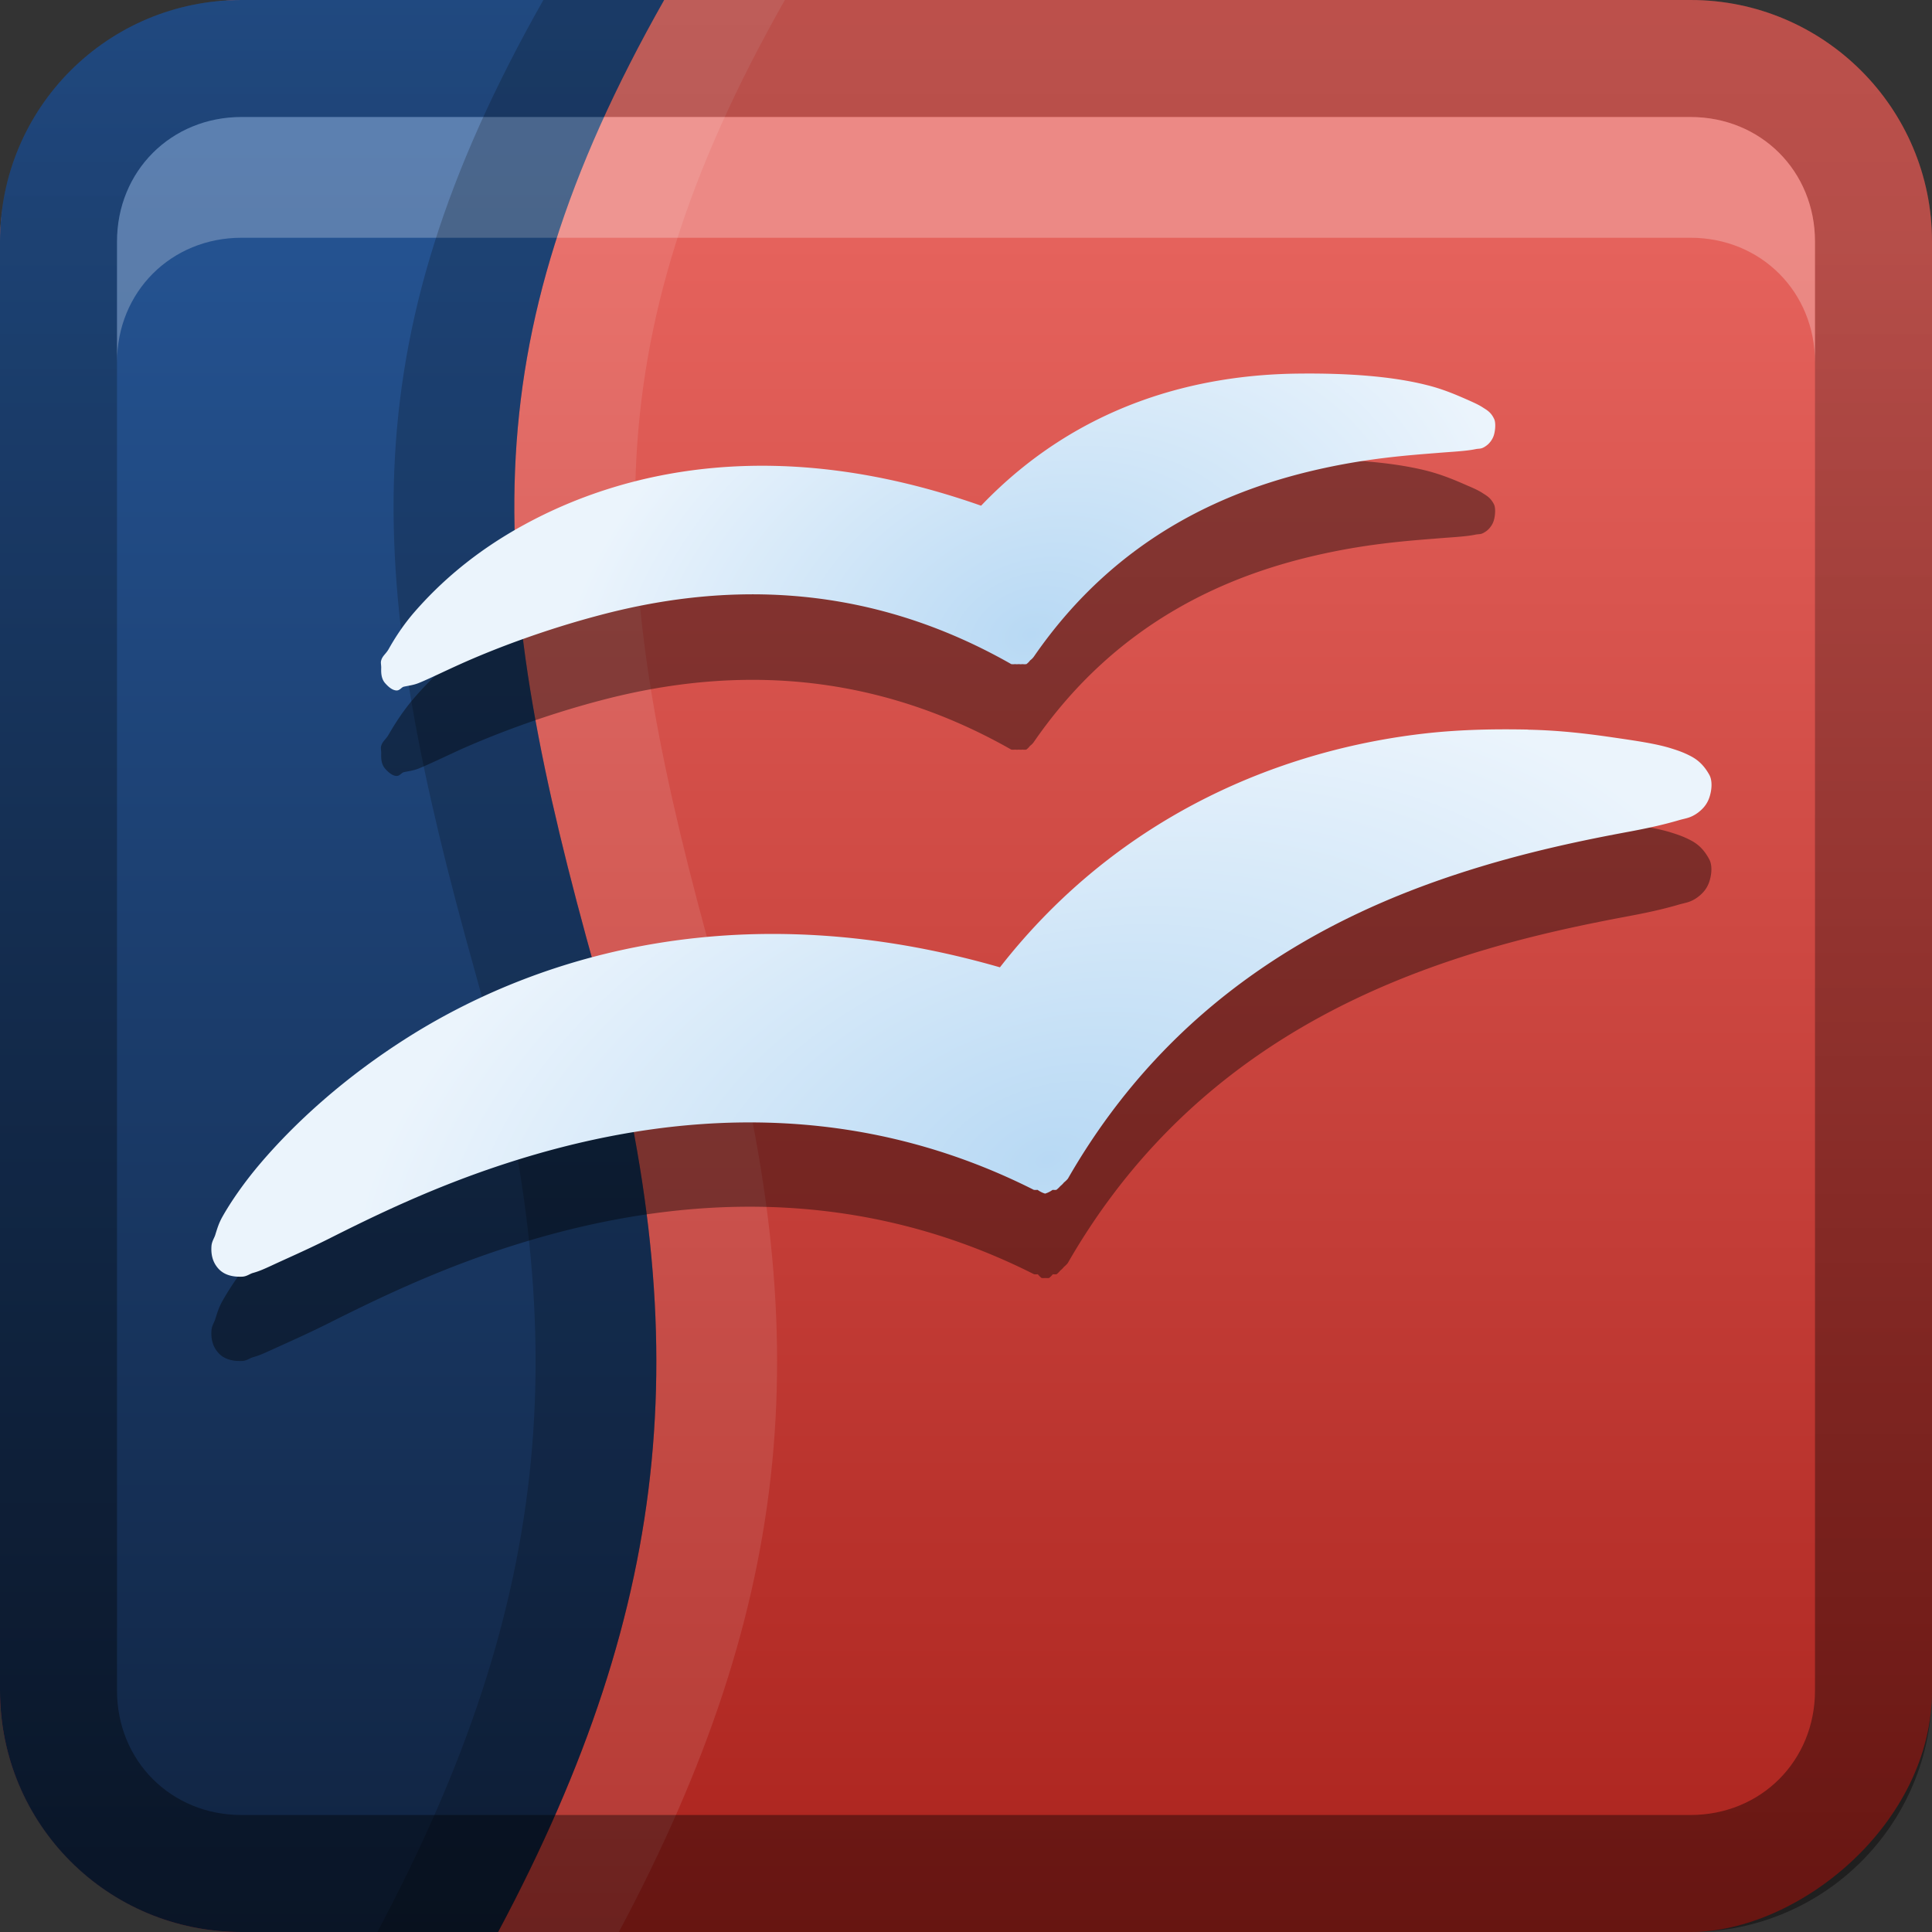 <?xml version="1.0" encoding="UTF-8" standalone="no"?>
<!-- Created with Inkscape (http://www.inkscape.org/) -->

<svg
   xmlns:dc="http://purl.org/dc/elements/1.1/"
   xmlns:cc="http://creativecommons.org/ns#"
   xmlns:rdf="http://www.w3.org/1999/02/22-rdf-syntax-ns#"
   xmlns:svg="http://www.w3.org/2000/svg"
   xmlns="http://www.w3.org/2000/svg"
   xmlns:xlink="http://www.w3.org/1999/xlink"
   xmlns:sodipodi="http://sodipodi.sourceforge.net/DTD/sodipodi-0.dtd"
   xmlns:inkscape="http://www.inkscape.org/namespaces/inkscape"
   width="16"
   height="16"
   id="svg2"
   sodipodi:version="0.32"
   inkscape:version="0.47 r22583"
   version="1.0"
   sodipodi:docname="ooo-base.svg"
   inkscape:output_extension="org.inkscape.output.svg.inkscape"
   style="display:inline">
  <rect width="100%" height="100%" fill="#333333" stroke="none"/>
  <defs
     id="defs4">
    <inkscape:perspective
       sodipodi:type="inkscape:persp3d"
       inkscape:vp_x="0 : 8 : 1"
       inkscape:vp_y="0 : 1000 : 0"
       inkscape:vp_z="16 : 8 : 1"
       inkscape:persp3d-origin="8 : 5.3333333 : 1"
       id="perspective26" />
    <linearGradient
       inkscape:collect="always"
       id="linearGradient3327">
      <stop
         style="stop-color:#000000;stop-opacity:1;"
         offset="0"
         id="stop3330" />
      <stop
         style="stop-color:#000000;stop-opacity:0;"
         offset="1"
         id="stop3333" />
    </linearGradient>
    <linearGradient
       id="ButtonColor"
       x1="10.32"
       y1="21"
       x2="10.32"
       y2="0.999"
       gradientUnits="userSpaceOnUse">
      <stop
         style="stop-color:#29669f;stop-opacity:1;"
         offset="0"
         id="stop3189" />
      <stop
         style="stop-color:#88b6e0;stop-opacity:1;"
         offset="1"
         id="stop3191" />
    </linearGradient>
    <linearGradient
       inkscape:collect="always"
       xlink:href="#linearGradient3327"
       id="linearGradient3192"
       x1="9.057"
       y1="10.203"
       x2="9.057"
       y2="-12.199"
       gradientUnits="userSpaceOnUse"
       gradientTransform="translate(0,5.801)" />
    <linearGradient
       inkscape:collect="always"
       xlink:href="#linearGradient3700"
       id="linearGradient3204"
       x1="1"
       y1="9"
       x2="15"
       y2="9"
       gradientUnits="userSpaceOnUse"
       gradientTransform="translate(-17,-2)" />
    <linearGradient
       inkscape:collect="always"
       xlink:href="#ButtonColor"
       id="linearGradient3173"
       gradientUnits="userSpaceOnUse"
       gradientTransform="translate(-16,-1)"
       x1="1"
       y1="9"
       x2="15"
       y2="9" />
    <linearGradient
       inkscape:collect="always"
       xlink:href="#ButtonColor"
       id="linearGradient3177"
       gradientUnits="userSpaceOnUse"
       gradientTransform="translate(-16,-1)"
       x1="1"
       y1="9"
       x2="15"
       y2="9" />
    <linearGradient
       inkscape:collect="always"
       xlink:href="#ButtonColor"
       id="linearGradient3179"
       gradientUnits="userSpaceOnUse"
       gradientTransform="matrix(0,-1,1,0,-1,16)"
       x1="1"
       y1="9"
       x2="15"
       y2="9" />
    <linearGradient
       inkscape:collect="always"
       xlink:href="#linearGradient3327"
       id="linearGradient3612"
       x1="8"
       y1="15"
       x2="8"
       y2="-1"
       gradientUnits="userSpaceOnUse" />
    <linearGradient
       inkscape:collect="always"
       xlink:href="#linearGradient3327"
       id="linearGradient3629"
       x1="0"
       y1="8"
       x2="29.017"
       y2="8"
       gradientUnits="userSpaceOnUse"
       gradientTransform="matrix(0,-1,1,0,0,16)" />
    <inkscape:perspective
       id="perspective2878"
       inkscape:persp3d-origin="0.5 : 0.33333333 : 1"
       inkscape:vp_z="1 : 0.5 : 1"
       inkscape:vp_y="0 : 1000 : 0"
       inkscape:vp_x="0 : 0.5 : 1"
       sodipodi:type="inkscape:persp3d" />
    <linearGradient
       gradientTransform="matrix(0.8,0,0,0.8,-0.8,-0.8)"
       inkscape:collect="always"
       xlink:href="#linearGradient3513"
       id="linearGradient7513"
       x1="4.438"
       y1="21"
       x2="4.438"
       y2="0.978"
       gradientUnits="userSpaceOnUse" />
    <linearGradient
       id="linearGradient3513">
      <stop
         style="stop-color:#102340;stop-opacity:1;"
         offset="0"
         id="stop3515" />
      <stop
         style="stop-color:#27599c;stop-opacity:1;"
         offset="1"
         id="stop3517" />
    </linearGradient>
    <linearGradient
       inkscape:collect="always"
       xlink:href="#linearGradient3700"
       id="linearGradient3181"
       x1="-3.061"
       y1="27.258"
       x2="-3.061"
       y2="7.254"
       gradientUnits="userSpaceOnUse"
       gradientTransform="translate(11.119,-6.258)" />
    <linearGradient
       id="linearGradient3700">
      <stop
         style="stop-color:#ab231d;stop-opacity:1"
         offset="0"
         id="stop3702" />
      <stop
         style="stop-color:#e5625c;stop-opacity:1"
         offset="1"
         id="stop3704" />
    </linearGradient>
    <linearGradient
       y2="7.254"
       x2="-3.061"
       y1="27.258"
       x1="-3.061"
       gradientTransform="translate(-34.881,-13.258)"
       gradientUnits="userSpaceOnUse"
       id="linearGradient2892"
       xlink:href="#linearGradient3700"
       inkscape:collect="always" />
    <linearGradient
       inkscape:collect="always"
       xlink:href="#linearGradient3513"
       id="linearGradient3663"
       gradientUnits="userSpaceOnUse"
       gradientTransform="matrix(0.8,0,0,0.8,-1.8,-0.8)"
       x1="4.438"
       y1="21"
       x2="4.438"
       y2="0.978" />
    <linearGradient
       inkscape:collect="always"
       xlink:href="#linearGradient3513"
       id="linearGradient3665"
       gradientUnits="userSpaceOnUse"
       gradientTransform="matrix(0.8,0,0,0.8,-0.8,-0.8)"
       x1="4.438"
       y1="21"
       x2="4.438"
       y2="0.978" />
    <inkscape:perspective
       id="perspective2902"
       inkscape:persp3d-origin="0.5 : 0.33333333 : 1"
       inkscape:vp_z="1 : 0.5 : 1"
       inkscape:vp_y="0 : 1000 : 0"
       inkscape:vp_x="0 : 0.5 : 1"
       sodipodi:type="inkscape:persp3d" />
    <inkscape:perspective
       id="perspective2916"
       inkscape:persp3d-origin="0.5 : 0.33333333 : 1"
       inkscape:vp_z="1 : 0.5 : 1"
       inkscape:vp_y="0 : 1000 : 0"
       inkscape:vp_x="0 : 0.5 : 1"
       sodipodi:type="inkscape:persp3d" />
    <radialGradient
       inkscape:collect="always"
       xlink:href="#linearGradient3601"
       id="radialGradient3789"
       gradientUnits="userSpaceOnUse"
       gradientTransform="matrix(0.149,-0.059,0.044,0.107,-0.347,3.96)"
       cx="48.241"
       cy="38.667"
       fx="48.241"
       fy="38.667"
       r="25.55" />
    <linearGradient
       id="linearGradient3601">
      <stop
         style="stop-color:#b8d9f4;stop-opacity:1;"
         offset="0"
         id="stop3603" />
      <stop
         style="stop-color:#ebf4fc;stop-opacity:1;"
         offset="1"
         id="stop3605" />
    </linearGradient>
    <radialGradient
       inkscape:collect="always"
       xlink:href="#linearGradient3601"
       id="radialGradient3787"
       gradientUnits="userSpaceOnUse"
       gradientTransform="matrix(0.223,-0.071,0.045,0.136,-2.457,6.148)"
       cx="48.194"
       cy="58.668"
       fx="48.194"
       fy="58.668"
       r="33.906" />
    <linearGradient
       id="linearGradient2925">
      <stop
         style="stop-color:#b8d9f4;stop-opacity:1;"
         offset="0"
         id="stop2927" />
      <stop
         style="stop-color:#ebf4fc;stop-opacity:1;"
         offset="1"
         id="stop2929" />
    </linearGradient>
    <radialGradient
       r="33.906"
       fy="58.668"
       fx="48.194"
       cy="58.668"
       cx="48.194"
       gradientTransform="matrix(0.168,-0.053,0.033,0.102,-1.353,5.88)"
       gradientUnits="userSpaceOnUse"
       id="radialGradient2933"
       xlink:href="#linearGradient3601"
       inkscape:collect="always" />
    <radialGradient
       inkscape:collect="always"
       xlink:href="#linearGradient3601"
       id="radialGradient3714"
       gradientUnits="userSpaceOnUse"
       gradientTransform="matrix(0.168,-0.053,0.033,0.102,-1.353,6.561)"
       cx="48.194"
       cy="58.668"
       fx="48.194"
       fy="58.668"
       r="33.906" />
    <radialGradient
       inkscape:collect="always"
       xlink:href="#linearGradient3601"
       id="radialGradient3716"
       gradientUnits="userSpaceOnUse"
       gradientTransform="matrix(0.149,-0.059,0.044,0.107,-0.347,4.641)"
       cx="48.241"
       cy="38.667"
       fx="48.241"
       fy="38.667"
       r="25.55" />
    <radialGradient
       inkscape:collect="always"
       xlink:href="#linearGradient3601"
       id="radialGradient3721"
       gradientUnits="userSpaceOnUse"
       gradientTransform="matrix(0.149,-0.059,0.044,0.107,-0.347,3.96)"
       cx="48.241"
       cy="38.667"
       fx="48.241"
       fy="38.667"
       r="25.55" />
    <radialGradient
       inkscape:collect="always"
       xlink:href="#linearGradient3601"
       id="radialGradient3725"
       gradientUnits="userSpaceOnUse"
       gradientTransform="matrix(0.168,-0.053,0.033,0.102,-1.353,5.88)"
       cx="48.194"
       cy="58.668"
       fx="48.194"
       fy="58.668"
       r="33.906" />
    <radialGradient
       inkscape:collect="always"
       xlink:href="#linearGradient3601"
       id="radialGradient3731"
       gradientUnits="userSpaceOnUse"
       gradientTransform="matrix(0.168,-0.053,0.033,0.102,-1.353,6.172)"
       cx="48.194"
       cy="58.668"
       fx="48.194"
       fy="58.668"
       r="33.906" />
  </defs>
  <sodipodi:namedview
     id="base"
     pagecolor="#ffffff"
     bordercolor="#e7e7e7"
     borderopacity="1"
     inkscape:pageopacity="0.0"
     inkscape:pageshadow="2"
     inkscape:zoom="20.568488"
     inkscape:cx="-4.7959825"
     inkscape:cy="8.5758953"
     inkscape:document-units="px"
     inkscape:current-layer="layer1"
     showgrid="true"
     inkscape:showpageshadow="false"
     showguides="false"
     inkscape:guide-bbox="true"
     inkscape:window-width="1920"
     inkscape:window-height="1023"
     inkscape:window-x="0"
     inkscape:window-y="24"
     inkscape:window-maximized="1"
     inkscape:snap-global="false">
    <sodipodi:guide
       orientation="1,0"
       position="0,112"
       id="guide2383" />
    <sodipodi:guide
       orientation="0,1"
       position="26.278,128"
       id="guide2385" />
    <sodipodi:guide
       orientation="1,0"
       position="128,54.082"
       id="guide2387" />
    <sodipodi:guide
       orientation="0,1"
       position="78.156,0"
       id="guide2389" />
    <sodipodi:guide
       orientation="0,1"
       position="60.864,64.085"
       id="guide2391" />
    <inkscape:grid
       type="xygrid"
       id="grid3672"
       visible="true"
       enabled="true" />
  </sodipodi:namedview>
  <g
     inkscape:label="Button"
     inkscape:groupmode="layer"
     id="layer1">
    <rect
       ry="2"
       rx="2"
       y="0"
       x="-16"
       height="16"
       width="16"
       id="rect3196"
       style="fill:url(#linearGradient3204);fill-opacity:1.0;fill-rule:nonzero;stroke:none"
       transform="matrix(0,-1,1,0,0,0)" />
    <path
       id="path3668"
       d="M 5.5,0 C 3.868,2.88 4.027,4.817 4.938,8.062 5.769,11.025 5.599,13.236 4.125,16 l 1,0 C 6.599,13.236 6.769,11.025 5.938,8.062 5.027,4.817 4.868,2.88 6.5,0 l -1,0 z"
       style="opacity:0.1;fill:#ffffff;fill-opacity:1;stroke:none;display:inline" />
    <path
       style="fill:url(#linearGradient7513);fill-opacity:1;stroke:none;display:inline"
       d="M 2 0 C 0.892 0 3.0947467e-18 0.892 0 2 L 0 14 C 0 15.108 0.892 16 2 16 L 4.125 16 C 5.599 13.236 5.769 11.025 4.938 8.062 C 4.027 4.817 3.868 2.88 5.5 0 L 2 0 z "
       id="path2400" />
    <path
       style="opacity:0.4;fill:url(#linearGradient3629);fill-opacity:1;fill-rule:nonzero;stroke:none"
       d="m 0,14 c 0,1.108 0.892,2 2,2 l 12,0 c 1.108,0 2,-0.892 2,-2 L 16,2 C 16,0.892 15.108,0 14,0 L 2,0 C 0.892,0 0,0.892 0,2 l 0,12 z m 0.969,0 0,-12 C 0.969,1.417 1.417,0.969 2,0.969 l 12,0 c 0.583,0 1.031,0.448 1.031,1.031 l 0,12 c 0,0.583 -0.448,1.031 -1.031,1.031 l -12,0 C 1.417,15.031 0.969,14.583 0.969,14 z"
       id="rect2835" />
    <path
       style="fill:#ffffff;fill-opacity:1;fill-rule:nonzero;stroke:none;opacity:0.25"
       d="M 2 0.969 C 1.417 0.969 0.969 1.417 0.969 2 L 0.969 3 C 0.969 2.417 1.417 1.969 2 1.969 L 14 1.969 C 14.583 1.969 15.031 2.417 15.031 3 L 15.031 2 C 15.031 1.417 14.583 0.969 14 0.969 L 2 0.969 z "
       id="path2843" />
    <rect
       style="fill:url(#linearGradient2892);fill-opacity:1;fill-rule:evenodd;stroke:none;display:inline"
       id="rect3173"
       width="20"
       height="20"
       x="-45"
       y="-6"
       rx="2"
       ry="2" />
    <path
       style="fill:#000000;fill-opacity:1;stroke:none;display:inline;opacity:0.2"
       d="M 4.5 0 C 2.868 2.88 3.027 4.817 3.938 8.062 C 4.769 11.025 4.599 13.236 3.125 16 L 4.125 16 C 5.599 13.236 5.769 11.025 4.938 8.062 C 4.027 4.817 3.868 2.88 5.5 0 L 4.5 0 z "
       id="path3659" />
    <path
       style="opacity:0.4;fill:#000000;fill-opacity:1;fill-rule:evenodd;stroke:none;display:inline"
       d="M 10.75,3.802 C 9.929,3.811 8.937,4.046 8.125,4.896 6.447,4.306 5.174,4.599 4.344,5.052 3.923,5.282 3.637,5.544 3.438,5.771 c -0.1,0.114 -0.171,0.229 -0.219,0.312 -0.024,0.042 -0.051,0.055 -0.062,0.094 -0.006,0.019 4.26e-4,0.036 0,0.062 -4.26e-4,0.027 -0.004,0.084 0.031,0.125 0.035,0.04 0.065,0.06 0.094,0.062 0.029,0.002 0.043,-0.027 0.062,-0.031 0.04,-0.009 0.081,-0.013 0.125,-0.031 C 3.557,6.328 3.672,6.272 3.812,6.208 4.094,6.082 4.506,5.924 4.969,5.802 5.894,5.557 7.101,5.483 8.375,6.208 a 0.135,0.135 0 0 0 0.031,0 0.135,0.135 0 0 0 0.031,0 0.135,0.135 0 0 0 0.031,0 0.135,0.135 0 0 0 0.031,0 0.135,0.135 0 0 0 0.031,-0.031 0.135,0.135 0 0 0 0.031,-0.031 c 0.701,-1.017 1.641,-1.397 2.406,-1.562 0.383,-0.083 0.698,-0.106 0.938,-0.125 0.12,-0.01 0.236,-0.015 0.312,-0.031 0.038,-0.008 0.048,0.003 0.094,-0.031 0.023,-0.017 0.052,-0.052 0.062,-0.094 0.011,-0.042 0.013,-0.098 0,-0.125 -0.027,-0.055 -0.06,-0.072 -0.094,-0.094 -0.033,-0.022 -0.08,-0.043 -0.125,-0.062 -0.089,-0.039 -0.205,-0.09 -0.344,-0.125 -0.278,-0.069 -0.642,-0.098 -1.062,-0.094 z m 1.906,2.938 c -0.256,-0.005 -0.548,-0.002 -0.844,0.031 -1.15,0.128 -2.522,0.646 -3.531,1.938 -2.103,-0.606 -3.774,-0.124 -4.875,0.562 -0.562,0.351 -0.975,0.739 -1.25,1.062 -0.138,0.162 -0.246,0.321 -0.312,0.438 -0.033,0.058 -0.045,0.102 -0.062,0.156 -0.009,0.027 -0.029,0.054 -0.031,0.094 -0.002,0.04 -0.003,0.12 0.062,0.188 0.06,0.062 0.146,0.063 0.188,0.062 0.042,-1.64e-4 0.067,-0.024 0.094,-0.031 0.054,-0.015 0.097,-0.035 0.156,-0.062 0.118,-0.054 0.283,-0.126 0.469,-0.219 0.371,-0.186 0.866,-0.429 1.469,-0.625 1.206,-0.392 2.775,-0.589 4.375,0.219 a 0.208,0.208 0 0 0 0.031,0 0.208,0.208 0 0 0 0.031,0.031 0.208,0.208 0 0 0 0.031,0 0.208,0.208 0 0 0 0.031,0 0.208,0.208 0 0 0 0.031,-0.031 0.208,0.208 0 0 0 0.031,0 0.208,0.208 0 0 0 0.031,-0.031 0.208,0.208 0 0 0 0.031,-0.031 0.208,0.208 0 0 0 0.031,-0.031 c 0.862,-1.502 2.156,-2.175 3.25,-2.531 0.547,-0.178 1.055,-0.278 1.406,-0.344 0.176,-0.033 0.297,-0.062 0.406,-0.094 0.055,-0.016 0.095,-0.017 0.156,-0.062 0.03,-0.023 0.072,-0.06 0.094,-0.125 0.022,-0.065 0.026,-0.141 0,-0.188 C 14.106,7.024 14.05,6.984 14,6.958 c -0.05,-0.026 -0.092,-0.042 -0.156,-0.062 -0.129,-0.041 -0.301,-0.065 -0.5,-0.094 -0.199,-0.029 -0.431,-0.057 -0.688,-0.062 z"
       id="path3727" />
    <path
       sodipodi:type="inkscape:offset"
       inkscape:radius="0.20838544"
       inkscape:original="M 11.84375 6 C 10.700678 6.1273214 9.3170963 6.6174593 8.34375 7.9375 C 4.1257117 6.6390139 1.8333788 9.9223718 1.96875 10.0625 C 2.1230608 10.222232 5.3330299 7.6971119 8.65625 9.375 C 10.444149 6.2602016 14.119907 6.4920064 13.96875 6.21875 C 13.900705 6.0957404 12.986822 5.8726786 11.84375 6 z "
       style="fill:url(#radialGradient3725);fill-opacity:1;fill-rule:evenodd;stroke:none;display:inline"
       id="path3723"
       d="m 12.656,5.75 c -0.256,-0.005 -0.548,-0.002 -0.844,0.031 -1.15,0.128 -2.522,0.646 -3.531,1.938 -2.103,-0.606 -3.774,-0.124 -4.875,0.562 -0.562,0.351 -0.975,0.739 -1.25,1.062 -0.138,0.162 -0.246,0.321 -0.312,0.438 -0.033,0.058 -0.045,0.102 -0.062,0.156 -0.009,0.027 -0.029,0.054 -0.031,0.094 -0.002,0.04 -0.003,0.12 0.062,0.188 0.06,0.062 0.146,0.063 0.188,0.062 0.042,-1.64e-4 0.067,-0.024 0.094,-0.031 0.054,-0.015 0.097,-0.035 0.156,-0.062 C 2.368,10.133 2.533,10.062 2.719,9.969 3.09,9.782 3.584,9.54 4.188,9.344 5.394,8.952 6.963,8.755 8.562,9.562 a 0.208,0.208 0 0 0 0.031,0 0.208,0.208 0 0 0 0.062,0.031 0.208,0.208 0 0 0 0.062,-0.031 0.208,0.208 0 0 0 0.031,0 A 0.208,0.208 0 0 0 8.781,9.531 0.208,0.208 0 0 0 8.812,9.5 0.208,0.208 0 0 0 8.844,9.469 C 9.706,7.967 11,7.293 12.094,6.938 12.641,6.76 13.149,6.659 13.5,6.594 13.676,6.561 13.797,6.532 13.906,6.5 c 0.055,-0.016 0.095,-0.017 0.156,-0.062 0.03,-0.023 0.072,-0.06 0.094,-0.125 0.022,-0.065 0.026,-0.141 0,-0.188 C 14.106,6.035 14.05,5.995 14,5.969 c -0.05,-0.026 -0.092,-0.042 -0.156,-0.062 -0.129,-0.041 -0.301,-0.065 -0.5,-0.094 -0.199,-0.029 -0.431,-0.057 -0.688,-0.062 z"
       transform="translate(0,0.292)" />
    <path
       sodipodi:type="inkscape:offset"
       inkscape:radius="0.1348557"
       inkscape:original="M 10.75 3.21875 C 9.9335999 3.2274727 8.951051 3.4708579 8.15625 4.34375 C 4.7950913 3.1200595 3.1776587 5.4438098 3.28125 5.5625 C 3.3993324 5.6977971 5.8178572 3.8826628 8.4375 5.375 C 9.884923 3.2732616 12.360591 3.7579882 12.25 3.53125 C 12.200216 3.429181 11.5664 3.2100273 10.75 3.21875 z "
       style="fill:url(#radialGradient3721);fill-opacity:1;fill-rule:evenodd;stroke:none;display:inline"
       id="path3719"
       d="M 10.75,3.094 C 9.929,3.103 8.937,3.338 8.125,4.188 6.447,3.597 5.174,3.891 4.344,4.344 3.923,4.573 3.637,4.835 3.438,5.062 3.338,5.176 3.266,5.291 3.219,5.375 c -0.024,0.042 -0.051,0.055 -0.062,0.094 -0.006,0.019 4.26e-4,0.036 0,0.062 -4.26e-4,0.027 -0.004,0.084 0.031,0.125 0.035,0.04 0.065,0.06 0.094,0.062 0.029,0.002 0.043,-0.027 0.062,-0.031 0.04,-0.009 0.081,-0.013 0.125,-0.031 C 3.557,5.62 3.672,5.563 3.812,5.5 4.094,5.373 4.506,5.216 4.969,5.094 5.894,4.849 7.101,4.774 8.375,5.5 a 0.135,0.135 0 0 0 0.031,0 0.135,0.135 0 0 0 0.031,0 0.135,0.135 0 0 0 0.031,0 A 0.135,0.135 0 0 0 8.5,5.5 0.135,0.135 0 0 0 8.531,5.469 0.135,0.135 0 0 0 8.562,5.438 c 0.701,-1.017 1.641,-1.397 2.406,-1.562 0.383,-0.083 0.698,-0.106 0.938,-0.125 0.12,-0.01 0.236,-0.015 0.312,-0.031 0.038,-0.008 0.048,0.003 0.094,-0.031 0.023,-0.017 0.052,-0.052 0.062,-0.094 0.011,-0.042 0.013,-0.098 0,-0.125 C 12.348,3.414 12.315,3.397 12.281,3.375 12.248,3.353 12.201,3.332 12.156,3.312 12.067,3.273 11.952,3.222 11.812,3.188 11.534,3.118 11.171,3.089 10.75,3.094 z" />
  </g>
</svg>
